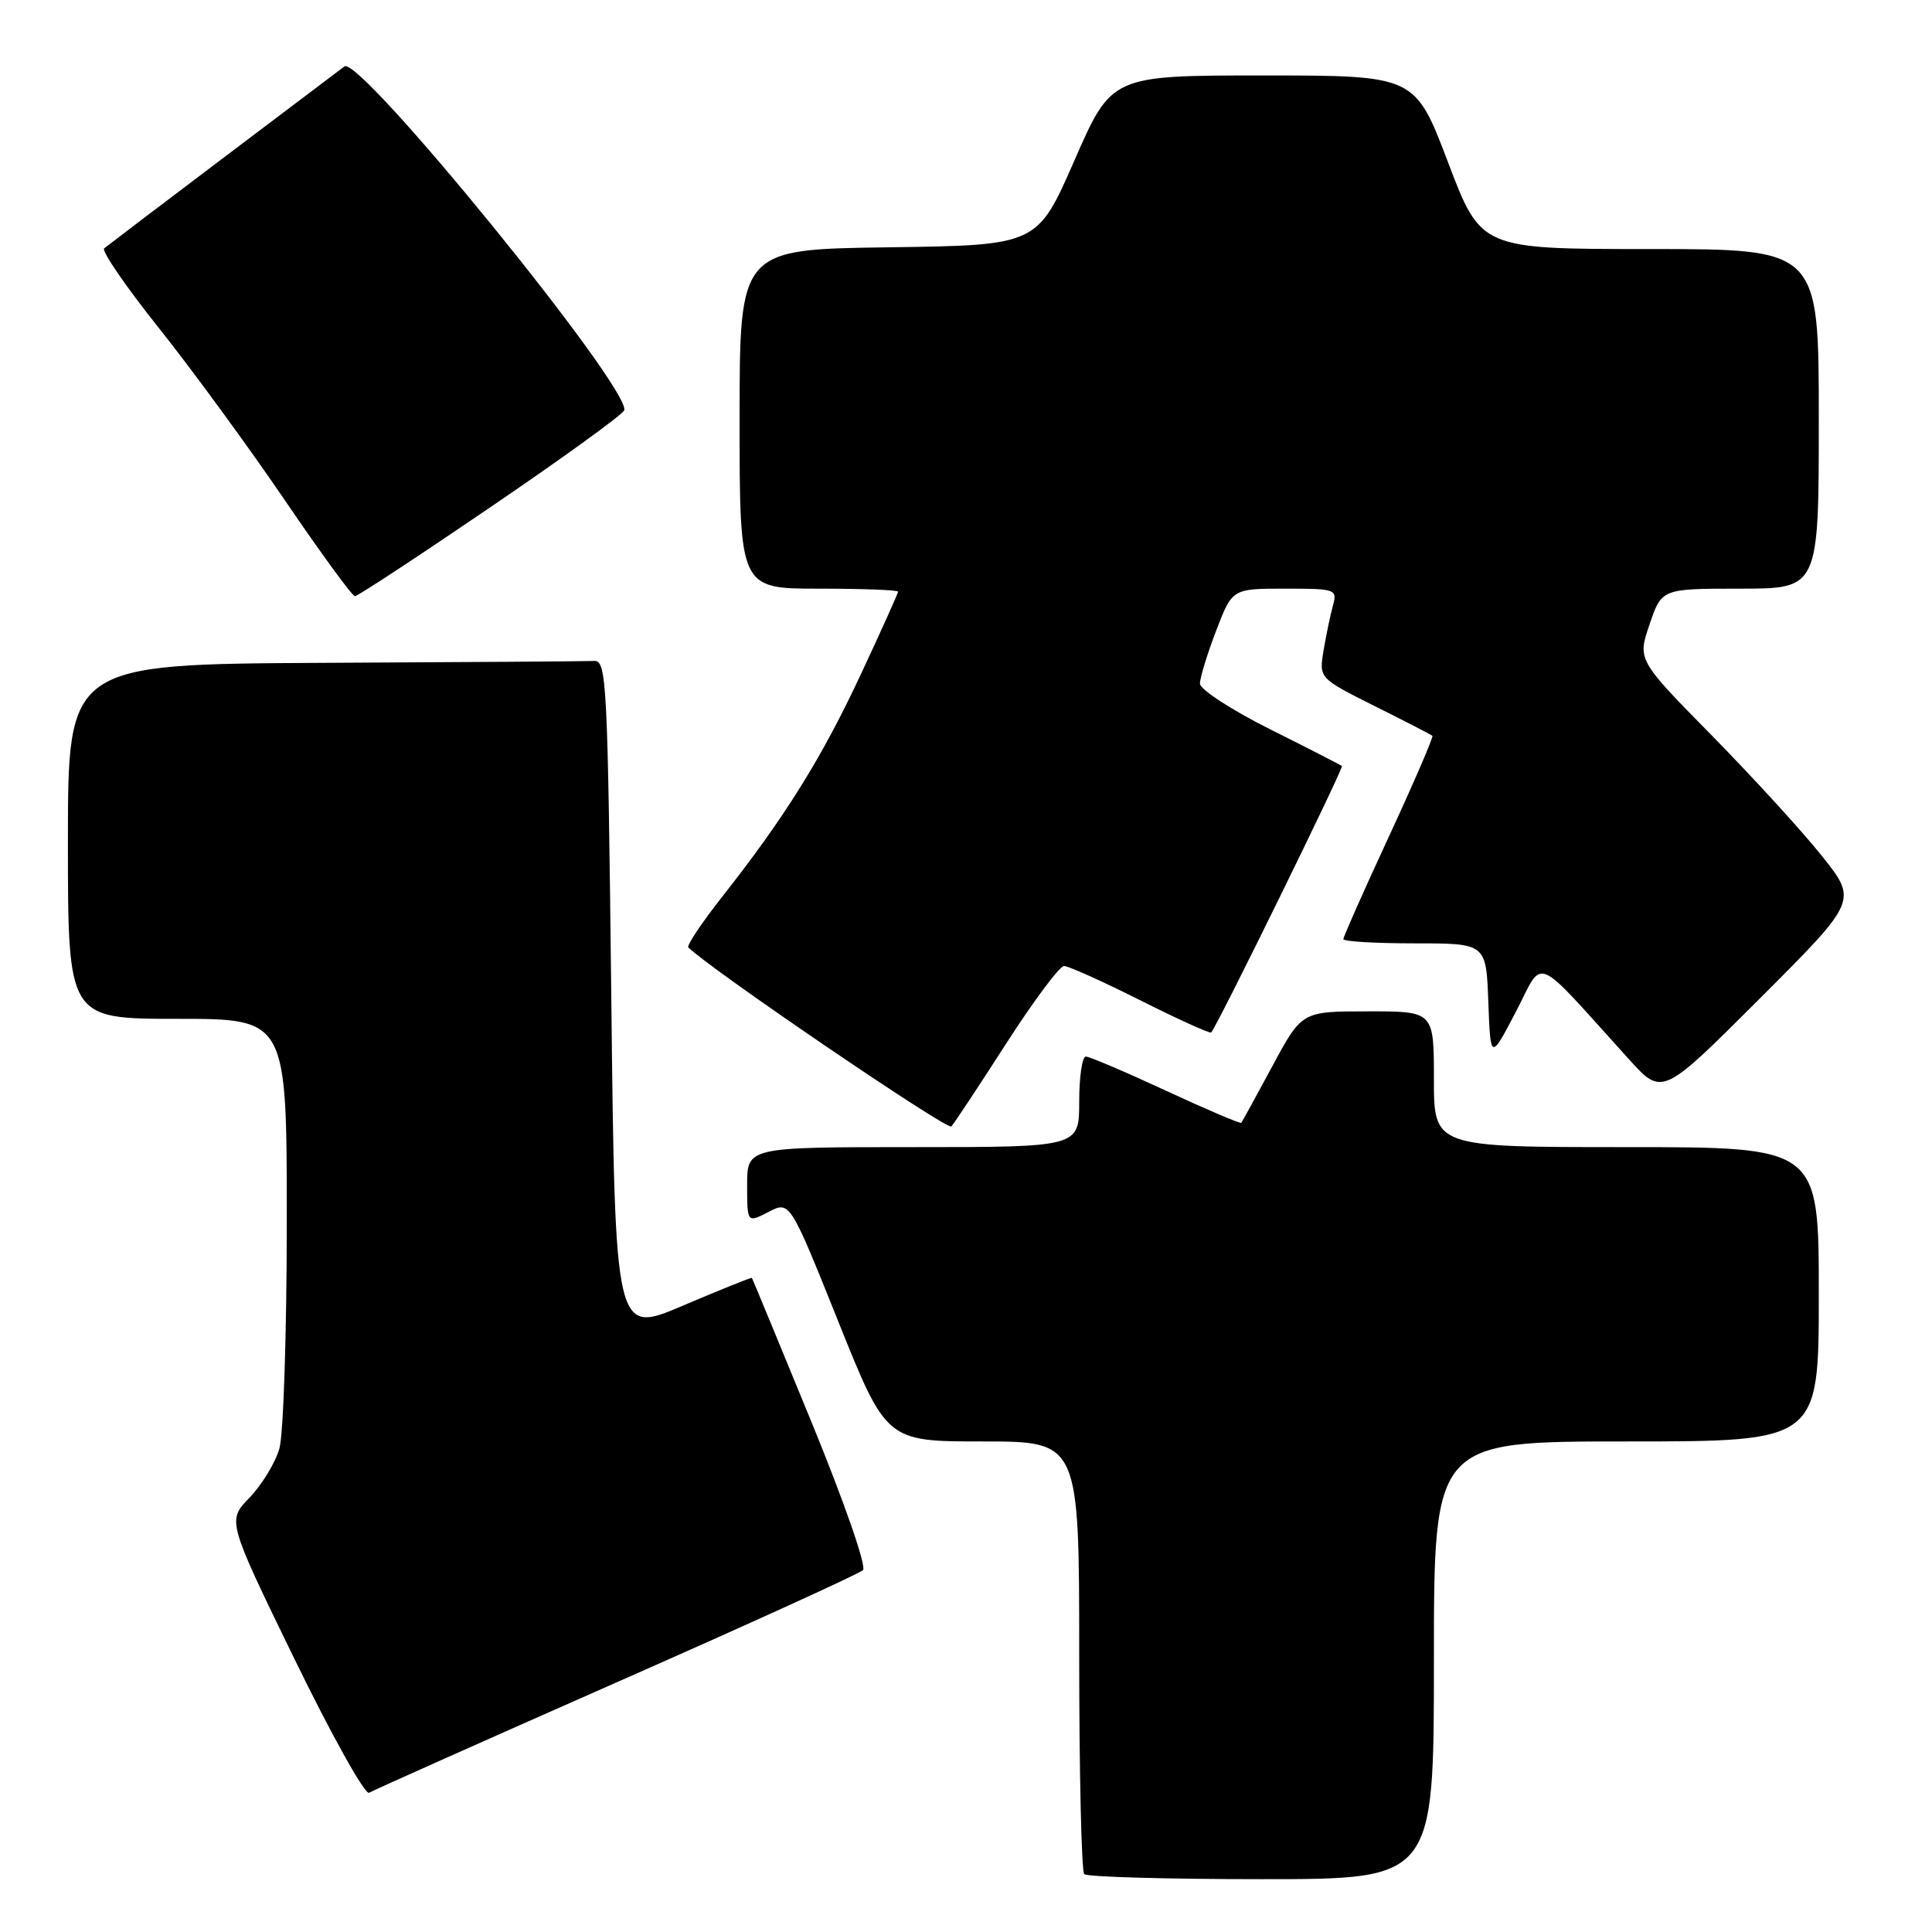 <?xml version="1.0" encoding="UTF-8" standalone="no"?>
<!DOCTYPE svg PUBLIC "-//W3C//DTD SVG 1.1//EN" "http://www.w3.org/Graphics/SVG/1.1/DTD/svg11.dtd" >
<svg xmlns="http://www.w3.org/2000/svg" xmlns:xlink="http://www.w3.org/1999/xlink" version="1.1" viewBox="0 0 256 256">
 <g >
 <path fill="currentColor"
d=" M 190.00 220.00 C 190.00 191.00 190.00 191.00 215.50 191.00 C 241.00 191.00 241.00 191.00 241.00 171.50 C 241.00 152.00 241.00 152.00 215.50 152.00 C 190.00 152.00 190.00 152.00 190.00 143.00 C 190.00 134.00 190.00 134.00 181.25 134.01 C 172.50 134.01 172.50 134.01 168.60 141.26 C 166.45 145.24 164.60 148.63 164.48 148.78 C 164.37 148.93 159.88 147.02 154.51 144.53 C 149.14 142.04 144.36 140.00 143.88 140.00 C 143.39 140.00 143.00 142.70 143.00 146.00 C 143.00 152.00 143.00 152.00 121.00 152.00 C 99.00 152.00 99.00 152.00 99.00 157.03 C 99.00 162.05 99.00 162.05 101.83 160.59 C 104.66 159.12 104.66 159.12 111.06 175.06 C 117.45 191.00 117.45 191.00 130.22 191.00 C 143.00 191.00 143.00 191.00 143.00 219.33 C 143.00 234.92 143.30 247.97 143.67 248.33 C 144.03 248.70 154.61 249.00 167.17 249.00 C 190.00 249.00 190.00 249.00 190.00 220.00 Z  M 81.68 222.93 C 99.17 215.22 113.88 208.52 114.35 208.05 C 114.84 207.56 111.86 198.99 107.49 188.34 C 103.24 177.98 99.70 169.42 99.63 169.33 C 99.56 169.24 95.45 170.89 90.50 173.00 C 81.50 176.84 81.50 176.84 81.00 132.17 C 80.53 90.44 80.38 87.51 78.75 87.58 C 77.79 87.63 61.70 87.74 43.00 87.83 C 9.00 88.00 9.00 88.00 9.00 111.50 C 9.00 135.00 9.00 135.00 23.50 135.00 C 38.00 135.00 38.00 135.00 38.00 161.76 C 38.00 176.47 37.56 190.06 37.02 191.94 C 36.48 193.83 34.70 196.75 33.07 198.44 C 30.10 201.50 30.10 201.50 39.02 219.83 C 43.93 229.91 48.38 237.88 48.91 237.55 C 49.45 237.22 64.19 230.65 81.68 222.93 Z  M 133.34 138.25 C 136.97 132.61 140.41 128.00 140.99 128.00 C 141.57 128.00 146.13 130.05 151.12 132.56 C 156.12 135.07 160.34 136.98 160.49 136.81 C 161.31 135.91 178.07 101.74 177.81 101.51 C 177.64 101.36 173.34 99.15 168.25 96.61 C 163.16 94.06 159.00 91.35 159.00 90.58 C 159.00 89.81 159.96 86.66 161.14 83.59 C 163.28 78.00 163.28 78.00 170.26 78.00 C 177.01 78.00 177.21 78.07 176.62 80.25 C 176.28 81.49 175.72 84.16 175.38 86.18 C 174.77 89.86 174.77 89.86 182.13 93.55 C 186.19 95.57 189.63 97.35 189.80 97.50 C 189.96 97.64 187.37 103.64 184.05 110.82 C 180.72 118.00 178.00 124.13 178.00 124.44 C 178.00 124.75 182.26 125.00 187.46 125.00 C 196.92 125.00 196.92 125.00 197.21 132.75 C 197.50 140.50 197.50 140.50 200.87 134.05 C 204.64 126.81 202.93 126.09 215.88 140.40 C 220.26 145.23 220.26 145.23 233.20 132.29 C 246.14 119.35 246.14 119.35 241.42 113.43 C 238.83 110.17 232.26 102.99 226.84 97.47 C 216.97 87.44 216.97 87.44 218.58 82.72 C 220.19 78.00 220.19 78.00 230.59 78.00 C 241.00 78.00 241.00 78.00 241.00 55.50 C 241.00 33.00 241.00 33.00 218.62 33.00 C 196.24 33.00 196.24 33.00 191.87 21.50 C 187.50 10.00 187.50 10.00 167.40 10.00 C 147.30 10.00 147.30 10.00 142.37 21.25 C 137.45 32.50 137.45 32.50 117.72 32.77 C 98.00 33.04 98.00 33.04 98.00 55.52 C 98.00 78.00 98.00 78.00 108.50 78.00 C 114.28 78.00 119.00 78.18 119.00 78.40 C 119.00 78.61 116.78 83.54 114.07 89.34 C 108.91 100.40 104.00 108.28 95.72 118.79 C 92.99 122.26 90.96 125.29 91.21 125.54 C 94.07 128.40 125.55 149.83 126.06 149.26 C 126.44 148.84 129.72 143.89 133.34 138.25 Z  M 65.02 67.18 C 74.57 60.68 82.53 54.92 82.71 54.37 C 83.65 51.55 47.64 7.29 45.64 8.80 C 45.01 9.27 37.75 14.76 29.50 20.99 C 21.25 27.22 14.19 32.59 13.80 32.91 C 13.42 33.23 16.69 38.00 21.08 43.50 C 25.46 49.00 32.95 59.24 37.72 66.25 C 42.49 73.26 46.68 79.00 47.03 79.00 C 47.38 79.00 55.48 73.68 65.02 67.18 Z "/>
</g>
</svg>